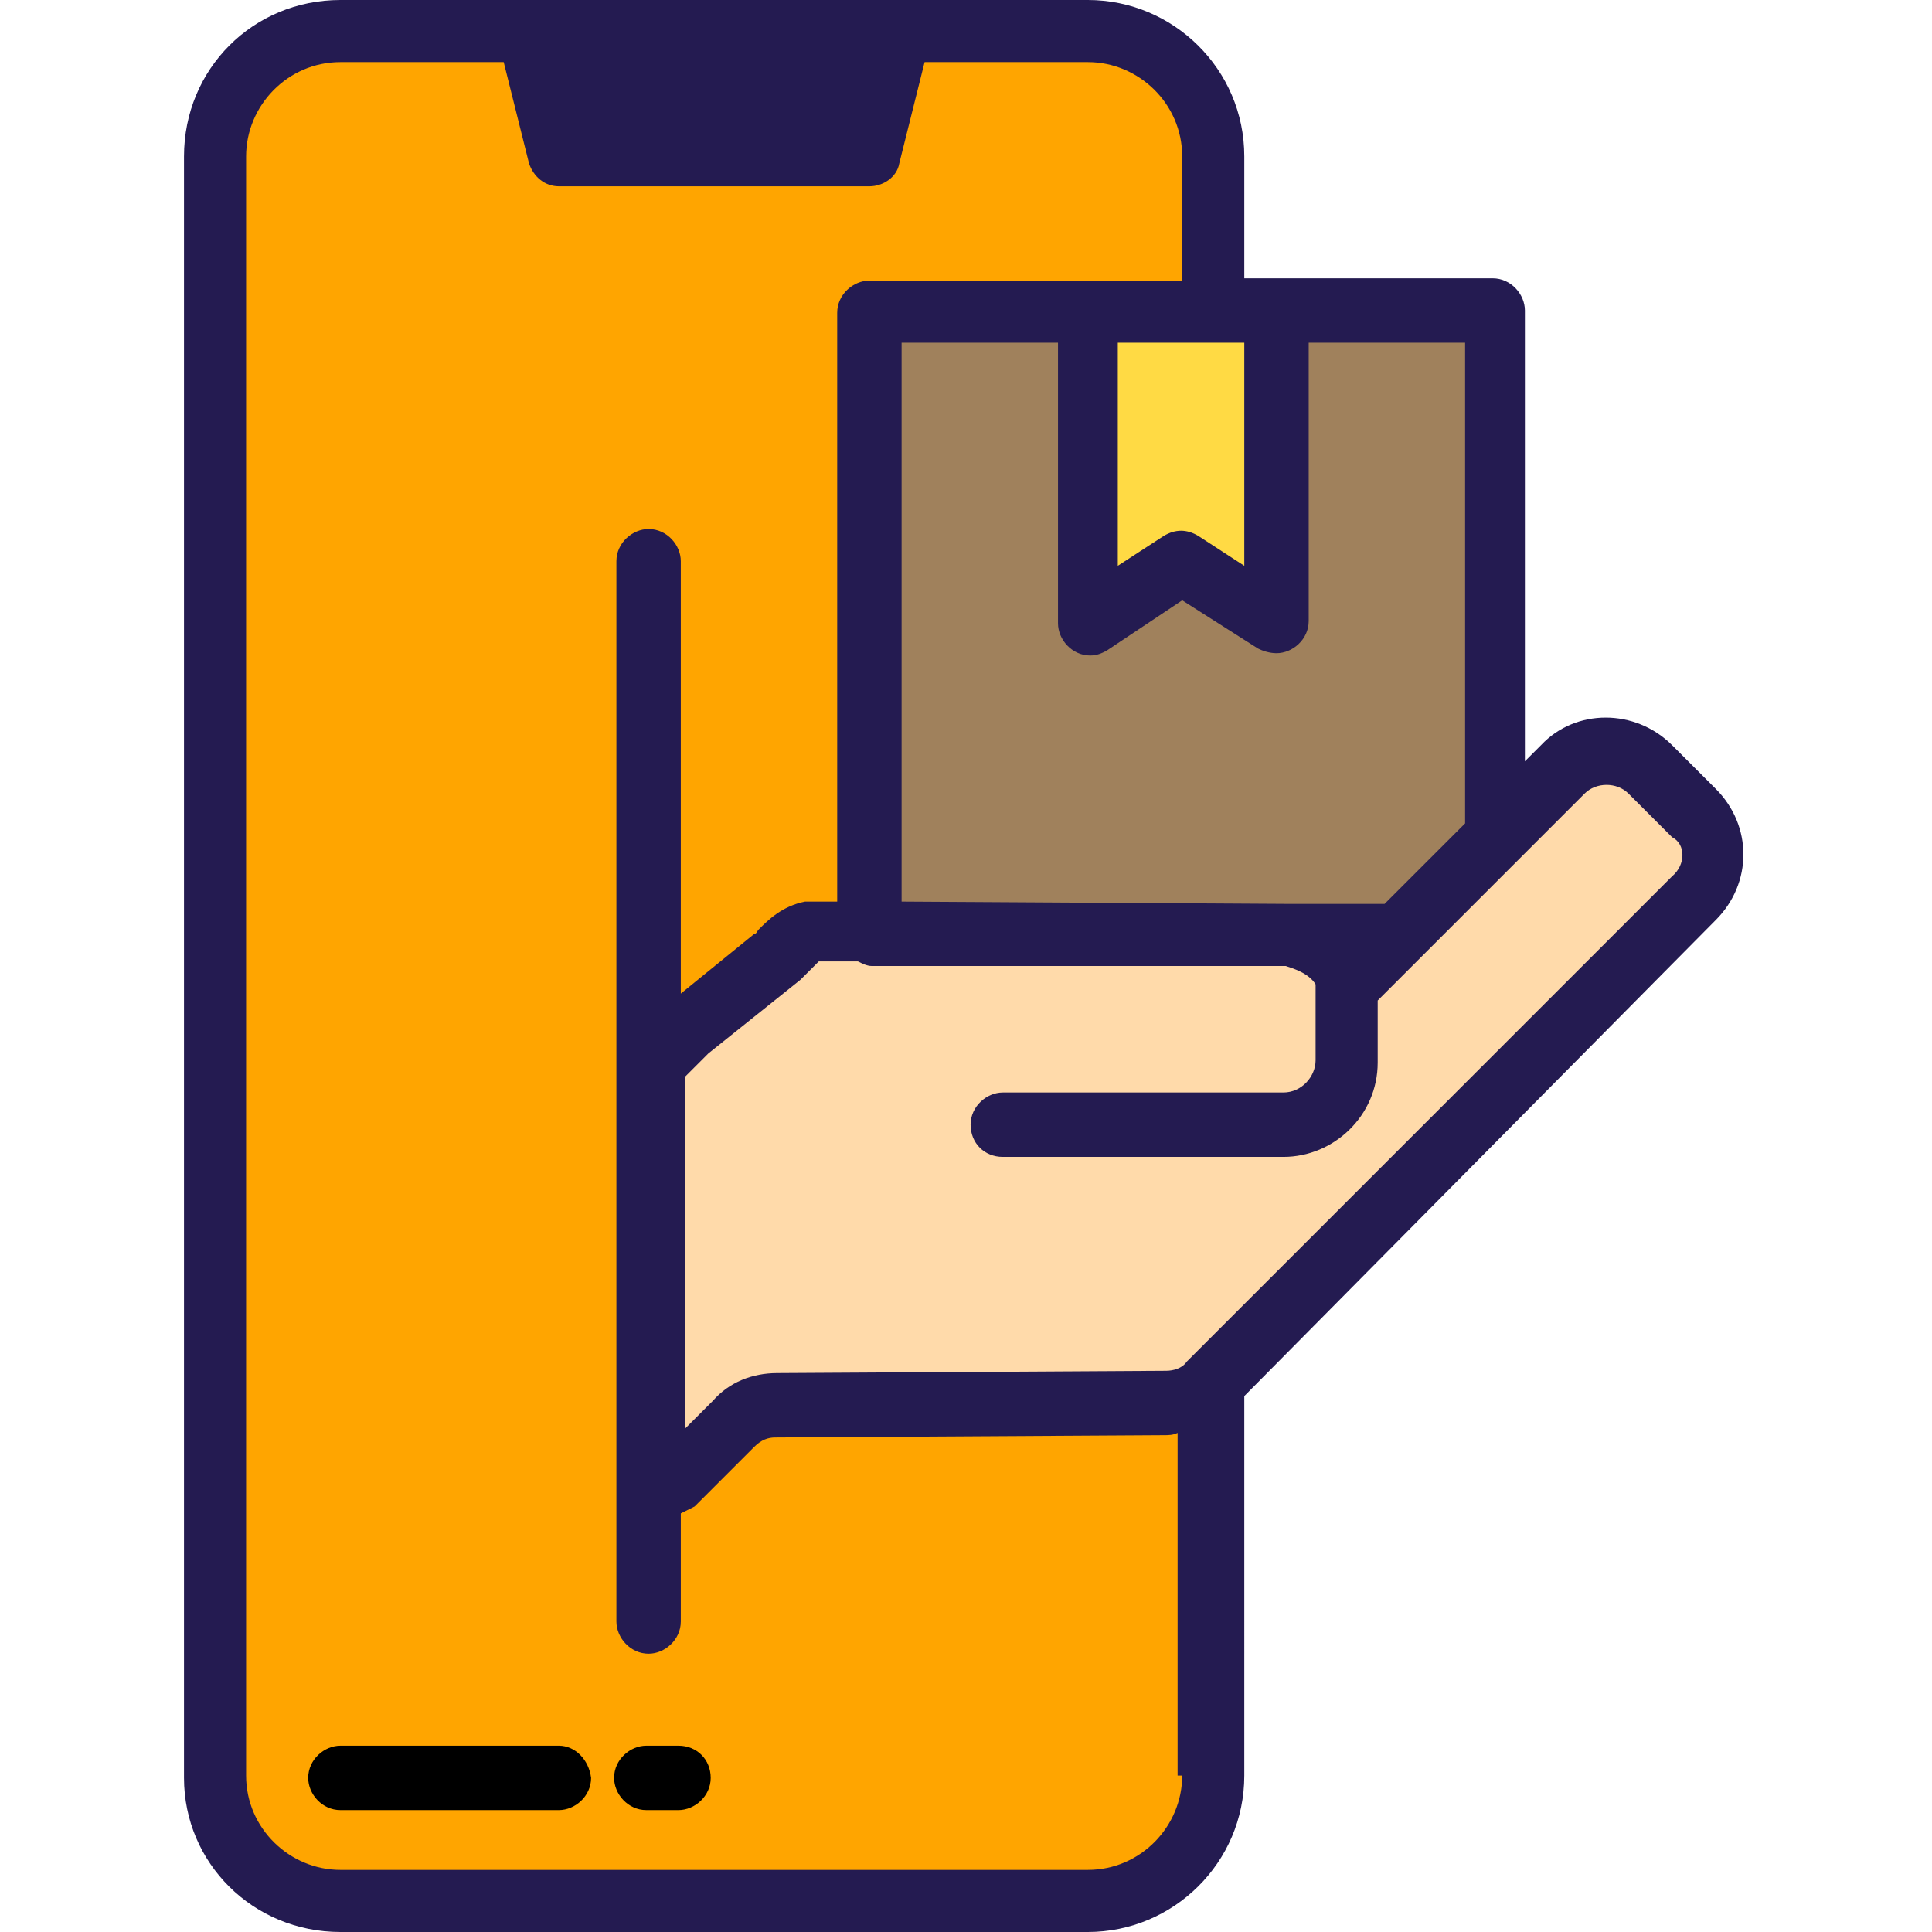 <?xml version="1.0" encoding="utf-8"?>
<!-- Generator: Adobe Illustrator 24.1.1, SVG Export Plug-In . SVG Version: 6.00 Build 0)  -->
<svg version="1.1" id="Layer_1" xmlns="http://www.w3.org/2000/svg" xmlns:xlink="http://www.w3.org/1999/xlink" x="0px" y="0px"
	 viewBox="0 0 84 84" style="enable-background:new 0 0 84 84;" xml:space="preserve">
<style type="text/css">
	.st0{fill:#FFA500;}
	.st1{fill:#57565C;}
	.st2{fill:#FFDAAA;}
	.st3{fill:#A0815C;}
	.st4{fill:#FFDA44;}
	.st5{fill:#241B51;}
</style>
<g>
	<g>
		<g>
			<path class="st0" d="M52.7,61v16.3c0,3-2.4,5.4-5.4,5.4H14.8c-3,0-5.4-2.4-5.4-5.4V6.8c0-3,2.4-5.4,5.4-5.4h32.5
				c3,0,5.4,2.4,5.4,5.4v6.8"/>
			<path class="st1" d="M37.8,6.8H24.3l-1.4-5.4h16.3L37.8,6.8z"/>
		</g>
		<path class="st2" d="M28.3,63.5l1,1l2.6-2.6c0.5-0.5,1.2-0.8,1.9-0.8L50.7,61c0.7,0,1.4-0.3,1.9-0.8l21.1-21.1
			c1.1-1.1,1.1-2.8,0-3.8l0,0l-1.9-1.9c-1.1-1.1-2.8-1.1-3.8,0l0,0l-9.5,9.5c-0.2-1.2-1.3-2-2.7-2.2l-20.5-0.2
			c-0.8,0.1-1,0.6-1.5,1.1l-4,3.2l-1.5,1.5"/>
		<path class="st3" d="M60.6,40.6h-4.8h-18v-0.2V13.5h27.1v22.8"/>
		<path class="st4" d="M55.4,27.1l-4.1-2.7l-4.1,2.7V13.5h8.1L55.4,27.1L55.4,27.1z"/>
	</g>
	<g>
		<path d="M24.3,75.9h-9.5c-0.7,0-1.4,0.6-1.4,1.4c0,0.7,0.6,1.4,1.4,1.4h9.5c0.7,0,1.4-0.6,1.4-1.4C25.6,76.5,25,75.9,24.3,75.9z"
			/>
		<path d="M29.5,75.9h-1.4c-0.7,0-1.4,0.6-1.4,1.4c0,0.7,0.6,1.4,1.4,1.4h1.4c0.7,0,1.4-0.6,1.4-1.4S30.3,75.9,29.5,75.9z"/>
		<path class="st5" d="M74.6,34.3l-1.9-1.9c-1.6-1.6-4.2-1.6-5.7,0l-0.7,0.7V13.5c0-0.7-0.6-1.4-1.4-1.4H54.1V6.8
			C54.1,3,51,0,47.3,0H14.8C11,0,8,3,8,6.8v70.5C8,81,11,84,14.8,84h32.5c3.7,0,6.8-3,6.8-6.8V61c0-0.1,0-0.2,0-0.3L74.6,40
			C76.2,38.4,76.2,35.9,74.6,34.3z M54.7,28.2c0.2,0.1,0.5,0.2,0.8,0.2c0.7,0,1.4-0.6,1.4-1.4V14.9h6.8v20.9l-3.5,3.5H56h-0.1
			l-16.7-0.1V14.9H46v12.2c0,0.7,0.6,1.4,1.4,1.4c0.3,0,0.5-0.1,0.7-0.2l3.3-2.2L54.7,28.2z M54.1,14.9v9.7l-2-1.3
			c-0.5-0.3-1-0.3-1.5,0l-2,1.3v-9.7C48.6,14.9,54.1,14.9,54.1,14.9z M51.4,77.2c0,2.2-1.8,4.1-4.1,4.1H14.8c-2.2,0-4.1-1.8-4.1-4.1
			V6.8c0-2.2,1.8-4.1,4.1-4.1h7.1L23,7.1c0.2,0.6,0.7,1,1.3,1h13.5c0.6,0,1.2-0.4,1.3-1l1.1-4.4h7.1c2.2,0,4.1,1.8,4.1,4.1v5.4H37.8
			c-0.7,0-1.4,0.6-1.4,1.4v25.6h-1.1c-0.1,0-0.2,0-0.3,0c-1,0.2-1.6,0.8-2,1.2c-0.1,0.1-0.1,0.2-0.2,0.2l-3.2,2.6V24.4
			c0-0.7-0.6-1.4-1.4-1.4c-0.7,0-1.4,0.6-1.4,1.4v46.1c0,0.7,0.6,1.4,1.4,1.4c0.7,0,1.4-0.6,1.4-1.4v-4.7c0.2-0.1,0.4-0.2,0.6-0.3
			l2.6-2.6c0.3-0.3,0.6-0.4,0.9-0.4l16.9-0.1c0.2,0,0.4,0,0.6-0.1v14.9H51.4z M72.7,38.1L51.6,59.2c-0.2,0.3-0.6,0.4-0.9,0.4
			l-16.9,0.1c-1.1,0-2.1,0.4-2.8,1.2l-1.2,1.2V46.8l1-1l4-3.2l0.1-0.1c0.1-0.1,0.3-0.3,0.4-0.4c0.2-0.2,0.3-0.3,0.3-0.3h1.7
			c0.2,0.1,0.4,0.2,0.6,0.2h18c0.3,0.1,1,0.3,1.3,0.8c0,0.1,0,0.2,0,0.3s0,0.2,0,0.3v2.7c0,0.7-0.6,1.4-1.4,1.4H43.6
			c-0.7,0-1.4,0.6-1.4,1.4s0.6,1.4,1.4,1.4h12.2c2.2,0,4.1-1.8,4.1-4.1v-2.7l6-6l0,0l3-3c0.5-0.5,1.4-0.5,1.9,0l1.9,1.9
			C73.3,36.7,73.3,37.6,72.7,38.1L72.7,38.1z"/>
	</g>
</g>
</svg>
